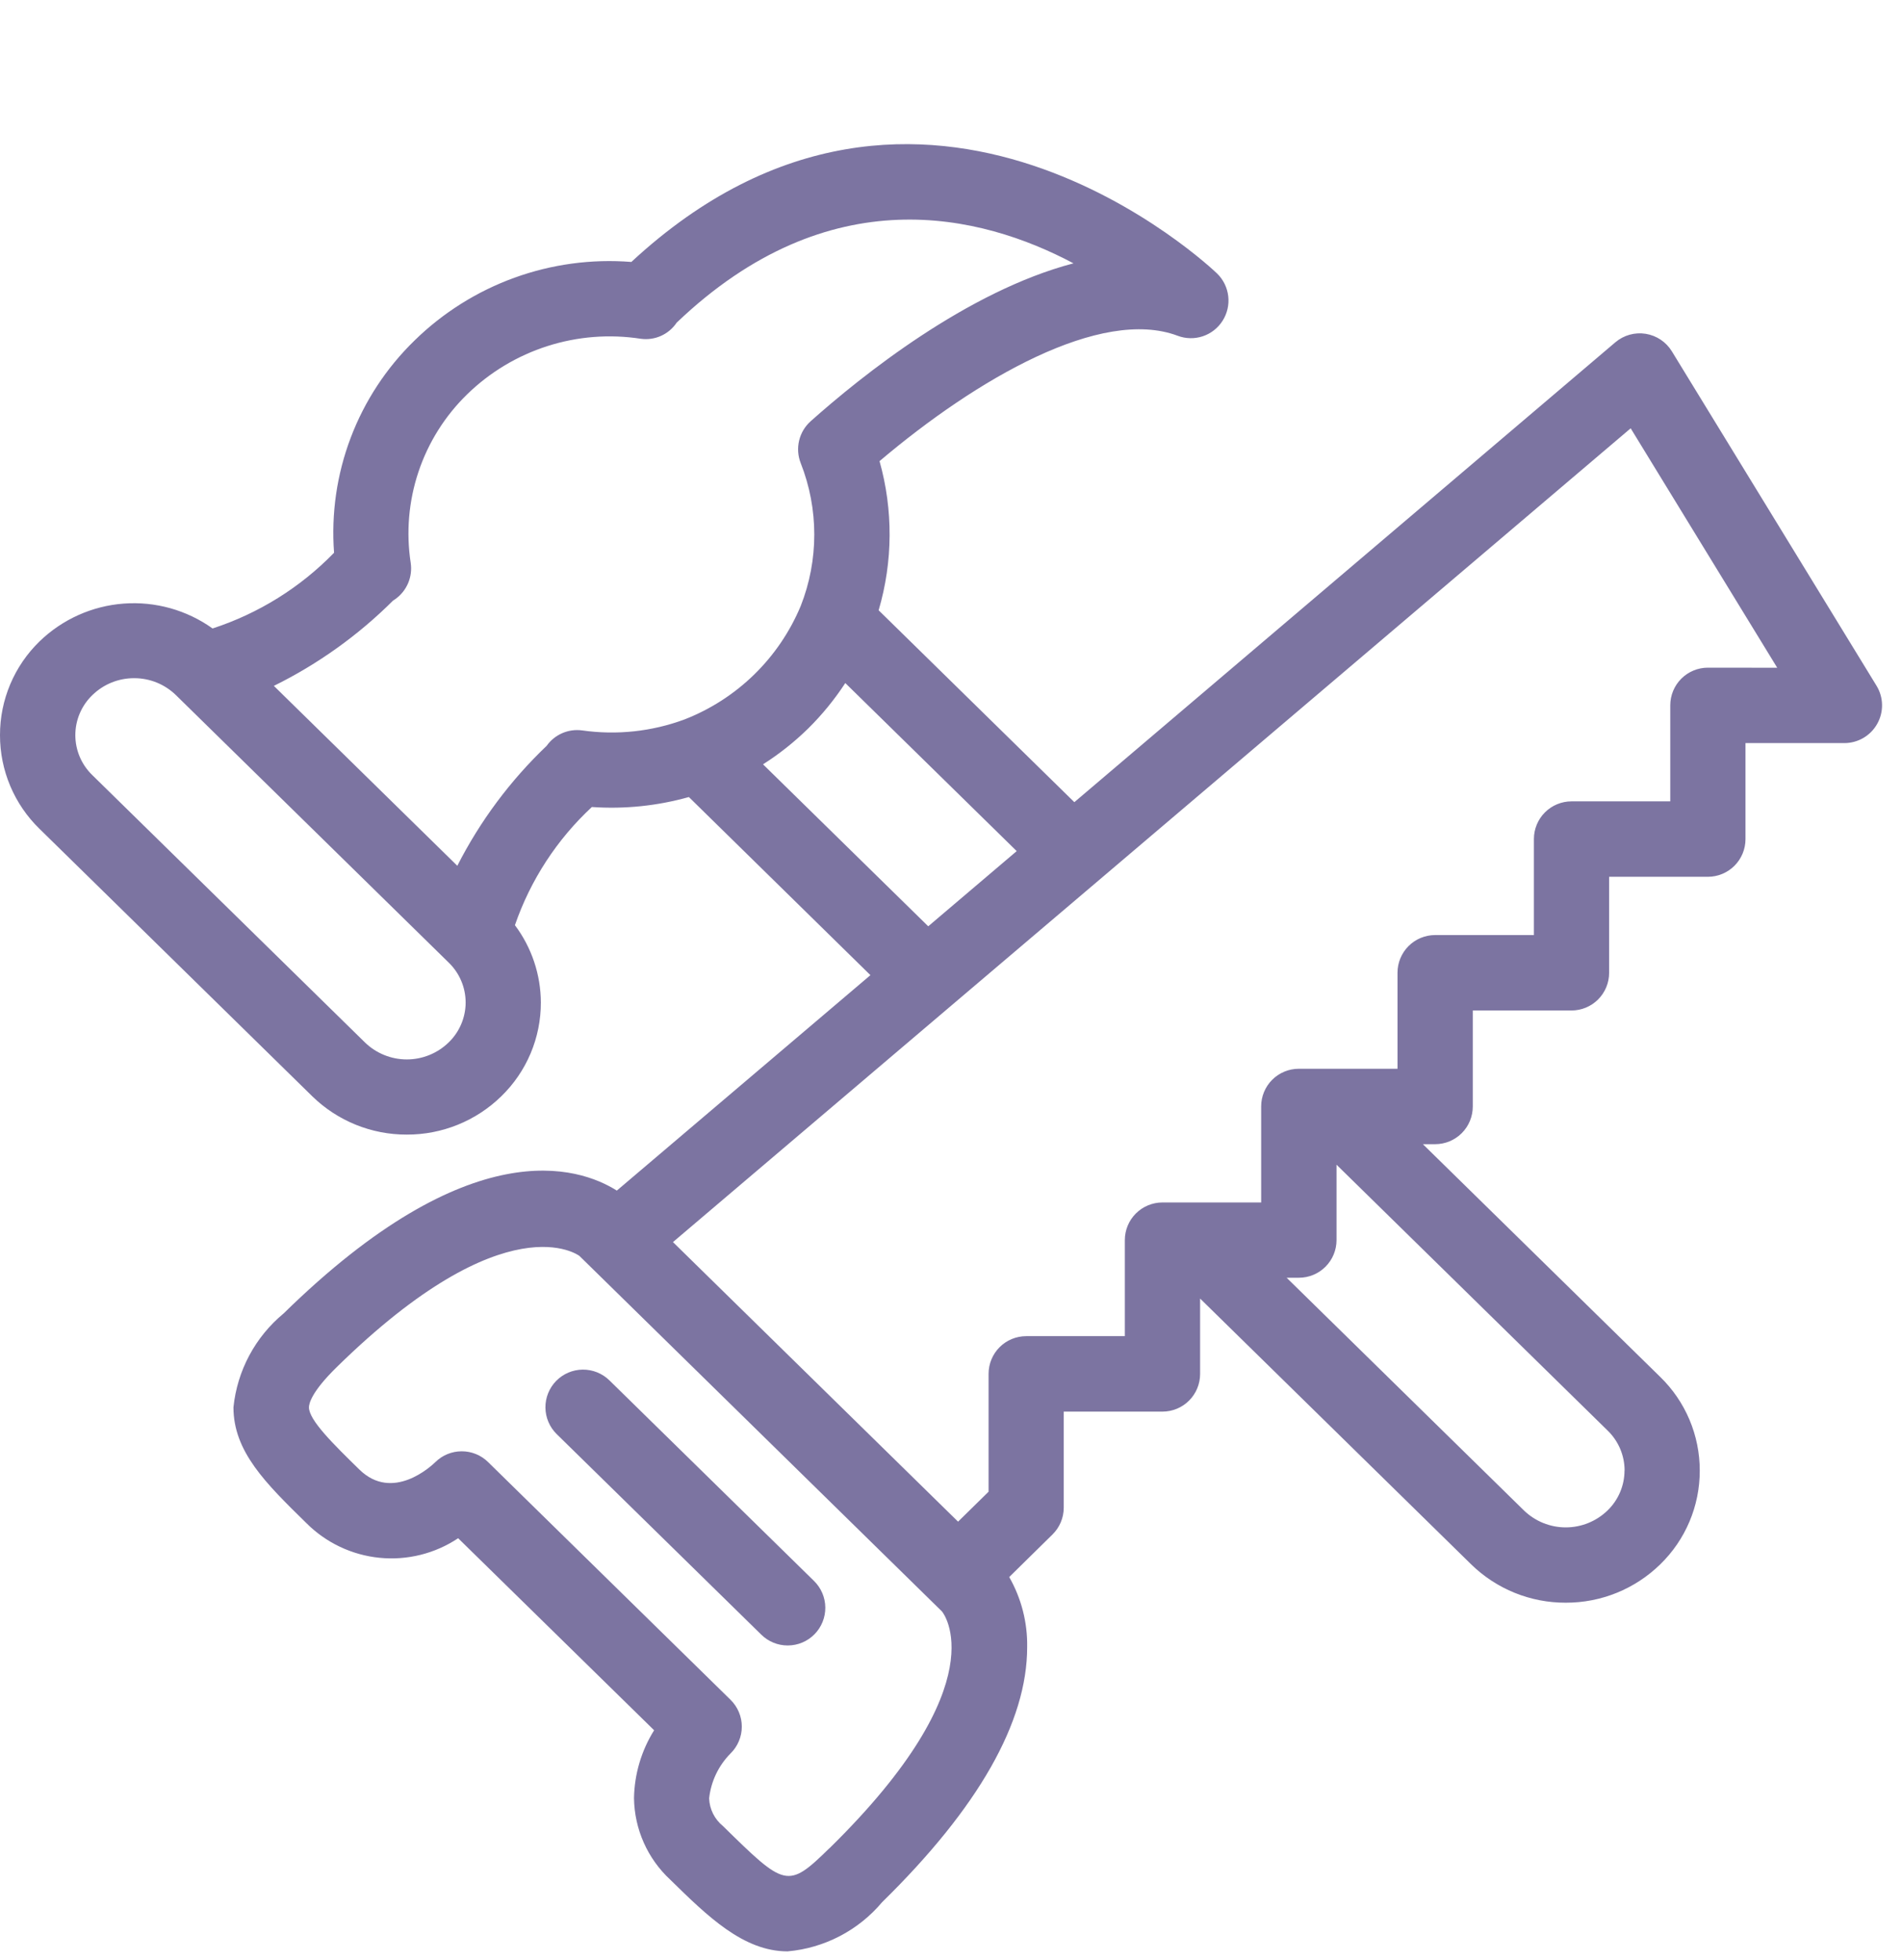 <svg xmlns="http://www.w3.org/2000/svg" xmlns:xlink="http://www.w3.org/1999/xlink" width="66" height="68" viewBox="0 0 66 68">
  <defs>
    <clipPath id="clip-path">
      <rect id="Rectángulo_12" data-name="Rectángulo 12" width="66" height="68" transform="translate(282 -184)" fill="none"/>
    </clipPath>
    <clipPath id="clip-path-2">
      <path id="Trazado_200" data-name="Trazado 200" d="M347.114-160.21l-7.1-11.6a1.308,1.308,0,0,0-.908-.608,1.308,1.308,0,0,0-1.052.294L319.28-156.167l-6.791-6.658A9.356,9.356,0,0,0,312.52-168c3.372-2.855,7.679-5.349,10.342-4.351a1.3,1.3,0,0,0,1.562-.519,1.307,1.307,0,0,0-.186-1.635c-.1-.1-10.212-9.786-20.33-.406a9.663,9.663,0,0,0-7.523,2.725,9.3,9.3,0,0,0-2.793,7.365,10.346,10.346,0,0,1-4.216,2.627,4.7,4.7,0,0,0-6,.445A4.52,4.52,0,0,0,282-158.494a4.524,4.524,0,0,0,1.372,3.253l9.463,9.278a4.672,4.672,0,0,0,3.281,1.33,4.67,4.67,0,0,0,3.28-1.33,4.523,4.523,0,0,0,1.372-3.252,4.5,4.5,0,0,0-.9-2.684,10.081,10.081,0,0,1,2.67-4.1,9.9,9.9,0,0,0,3.366-.346l6.3,6.18-8.8,7.475c-1.33-.838-5.091-2.081-11.561,4.262a4.867,4.867,0,0,0-1.742,3.256c0,1.541,1.117,2.635,2.531,4.02a4.173,4.173,0,0,0,5.266.524l6.8,6.663A4.6,4.6,0,0,0,304-121.61a3.931,3.931,0,0,0,1.262,2.834c1.289,1.263,2.533,2.483,4.066,2.483A4.837,4.837,0,0,0,312.61-118c3.34-3.274,5.033-6.251,5.033-8.848a4.742,4.742,0,0,0-.623-2.433l1.5-1.475a1.305,1.305,0,0,0,.392-.932v-3.333h3.426a1.306,1.306,0,0,0,1.306-1.306v-2.617l9.406,9.223a4.672,4.672,0,0,0,3.281,1.33,4.669,4.669,0,0,0,3.279-1.33,4.52,4.52,0,0,0,1.372-3.252,4.524,4.524,0,0,0-1.372-3.252l-8.235-8.075h.425a1.306,1.306,0,0,0,1.306-1.306v-3.333h3.425a1.306,1.306,0,0,0,1.306-1.306v-3.333h3.426a1.306,1.306,0,0,0,1.306-1.306v-3.333H346a1.307,1.307,0,0,0,1.14-.668A1.306,1.306,0,0,0,347.114-160.21Zm-49.548,12.382a2.084,2.084,0,0,1-2.9,0l-9.463-9.278a1.932,1.932,0,0,1-.589-1.388,1.93,1.93,0,0,1,.589-1.386,2.067,2.067,0,0,1,1.451-.589,2.068,2.068,0,0,1,1.452.589l9.463,9.278a1.932,1.932,0,0,1,.589,1.387A1.932,1.932,0,0,1,297.566-147.828Zm4.631-10.829a1.294,1.294,0,0,0-1.228.535,15.407,15.407,0,0,0-3.1,4.162l-6.366-6.242a15.684,15.684,0,0,0,4.136-2.959c.03-.018.059-.038.087-.058a1.307,1.307,0,0,0,.526-1.248,6.735,6.735,0,0,1,1.958-5.851,7.085,7.085,0,0,1,6.03-1.927,1.286,1.286,0,0,0,1.24-.559c5.3-5.062,10.554-3.768,13.77-2.059-3.694.968-7.357,3.908-9.119,5.478a1.306,1.306,0,0,0-.346,1.454,6.759,6.759,0,0,1,0,4.957,7.2,7.2,0,0,1-4.031,3.936A7.264,7.264,0,0,1,302.2-158.657Zm6.28,1.177a9.621,9.621,0,0,0,1.564-1.24,9.6,9.6,0,0,0,1.291-1.58l5.948,5.831-3.07,2.609Zm2.3,37.611c-1.45,1.422-1.534,1.342-3.691-.773a1.3,1.3,0,0,1-.479-.96,2.618,2.618,0,0,1,.742-1.557,1.305,1.305,0,0,0,.392-.932,1.305,1.305,0,0,0-.392-.932l-8.412-8.247a1.3,1.3,0,0,0-.915-.374,1.3,1.3,0,0,0-.914.374c-.149.145-1.486,1.389-2.64.257-.9-.88-1.747-1.712-1.747-2.155,0-.136.093-.543.959-1.392,5.911-5.8,8.418-3.864,8.423-3.866l.394.386h0l11.83,11.6,0,0,.357.35C314.711-128.066,316.675-125.649,310.781-119.869Zm27.594-13.109a1.93,1.93,0,0,1-.589,1.387,2.084,2.084,0,0,1-2.9,0l-8.235-8.075h.425a1.306,1.306,0,0,0,1.306-1.306v-2.616l9.406,9.223A1.932,1.932,0,0,1,338.374-132.978Zm2.894-27.856a1.306,1.306,0,0,0-1.306,1.306v3.333h-3.426a1.306,1.306,0,0,0-1.306,1.306v3.333H331.8a1.306,1.306,0,0,0-1.306,1.306v3.333h-3.425a1.306,1.306,0,0,0-1.306,1.306v3.333h-3.425a1.306,1.306,0,0,0-1.306,1.306v3.333H317.61a1.306,1.306,0,0,0-1.306,1.306v4.091l-1.059,1.039-9.893-9.7,9.642-8.192h0l5.07-4.307v0l18.521-15.737,5.085,8.308Z" fill="none"/>
    </clipPath>
    <clipPath id="clip-path-3">
      <path id="Trazado_199" data-name="Trazado 199" d="M281-115h68v-65H281Z" fill="none"/>
    </clipPath>
    <clipPath id="clip-path-4">
      <path id="Trazado_203" data-name="Trazado 203" d="M303.147-136.105a1.307,1.307,0,0,0-1.847.018,1.306,1.306,0,0,0,.018,1.847l7.1,6.959a1.3,1.3,0,0,0,.915.374,1.3,1.3,0,0,0,.932-.391,1.306,1.306,0,0,0-.018-1.847Z" fill="none"/>
    </clipPath>
  </defs>
  <g id="Grupo_195" data-name="Grupo 195" transform="translate(-282 184)" opacity="0.6" style="isolation: isolate">
    <g id="Grupo_194" data-name="Grupo 194" clip-path="url(#clip-path)">
      <g id="Grupo_191" data-name="Grupo 191" clip-path="url(#clip-path-2)">
        <g id="Grupo_190" data-name="Grupo 190" clip-path="url(#clip-path-3)">
          <path id="Trazado_198" data-name="Trazado 198" d="M277-184h75.306v72.7H277Z" fill="#241862"/>
        </g>
      </g>
      <g id="Grupo_193" data-name="Grupo 193" clip-path="url(#clip-path-4)">
        <g id="Grupo_192" data-name="Grupo 192" clip-path="url(#clip-path-3)">
          <path id="Trazado_201" data-name="Trazado 201" d="M295.926-141.479h19.71v19.57h-19.71Z" fill="#241862"/>
        </g>
      </g>
    </g>
  </g>
</svg>

